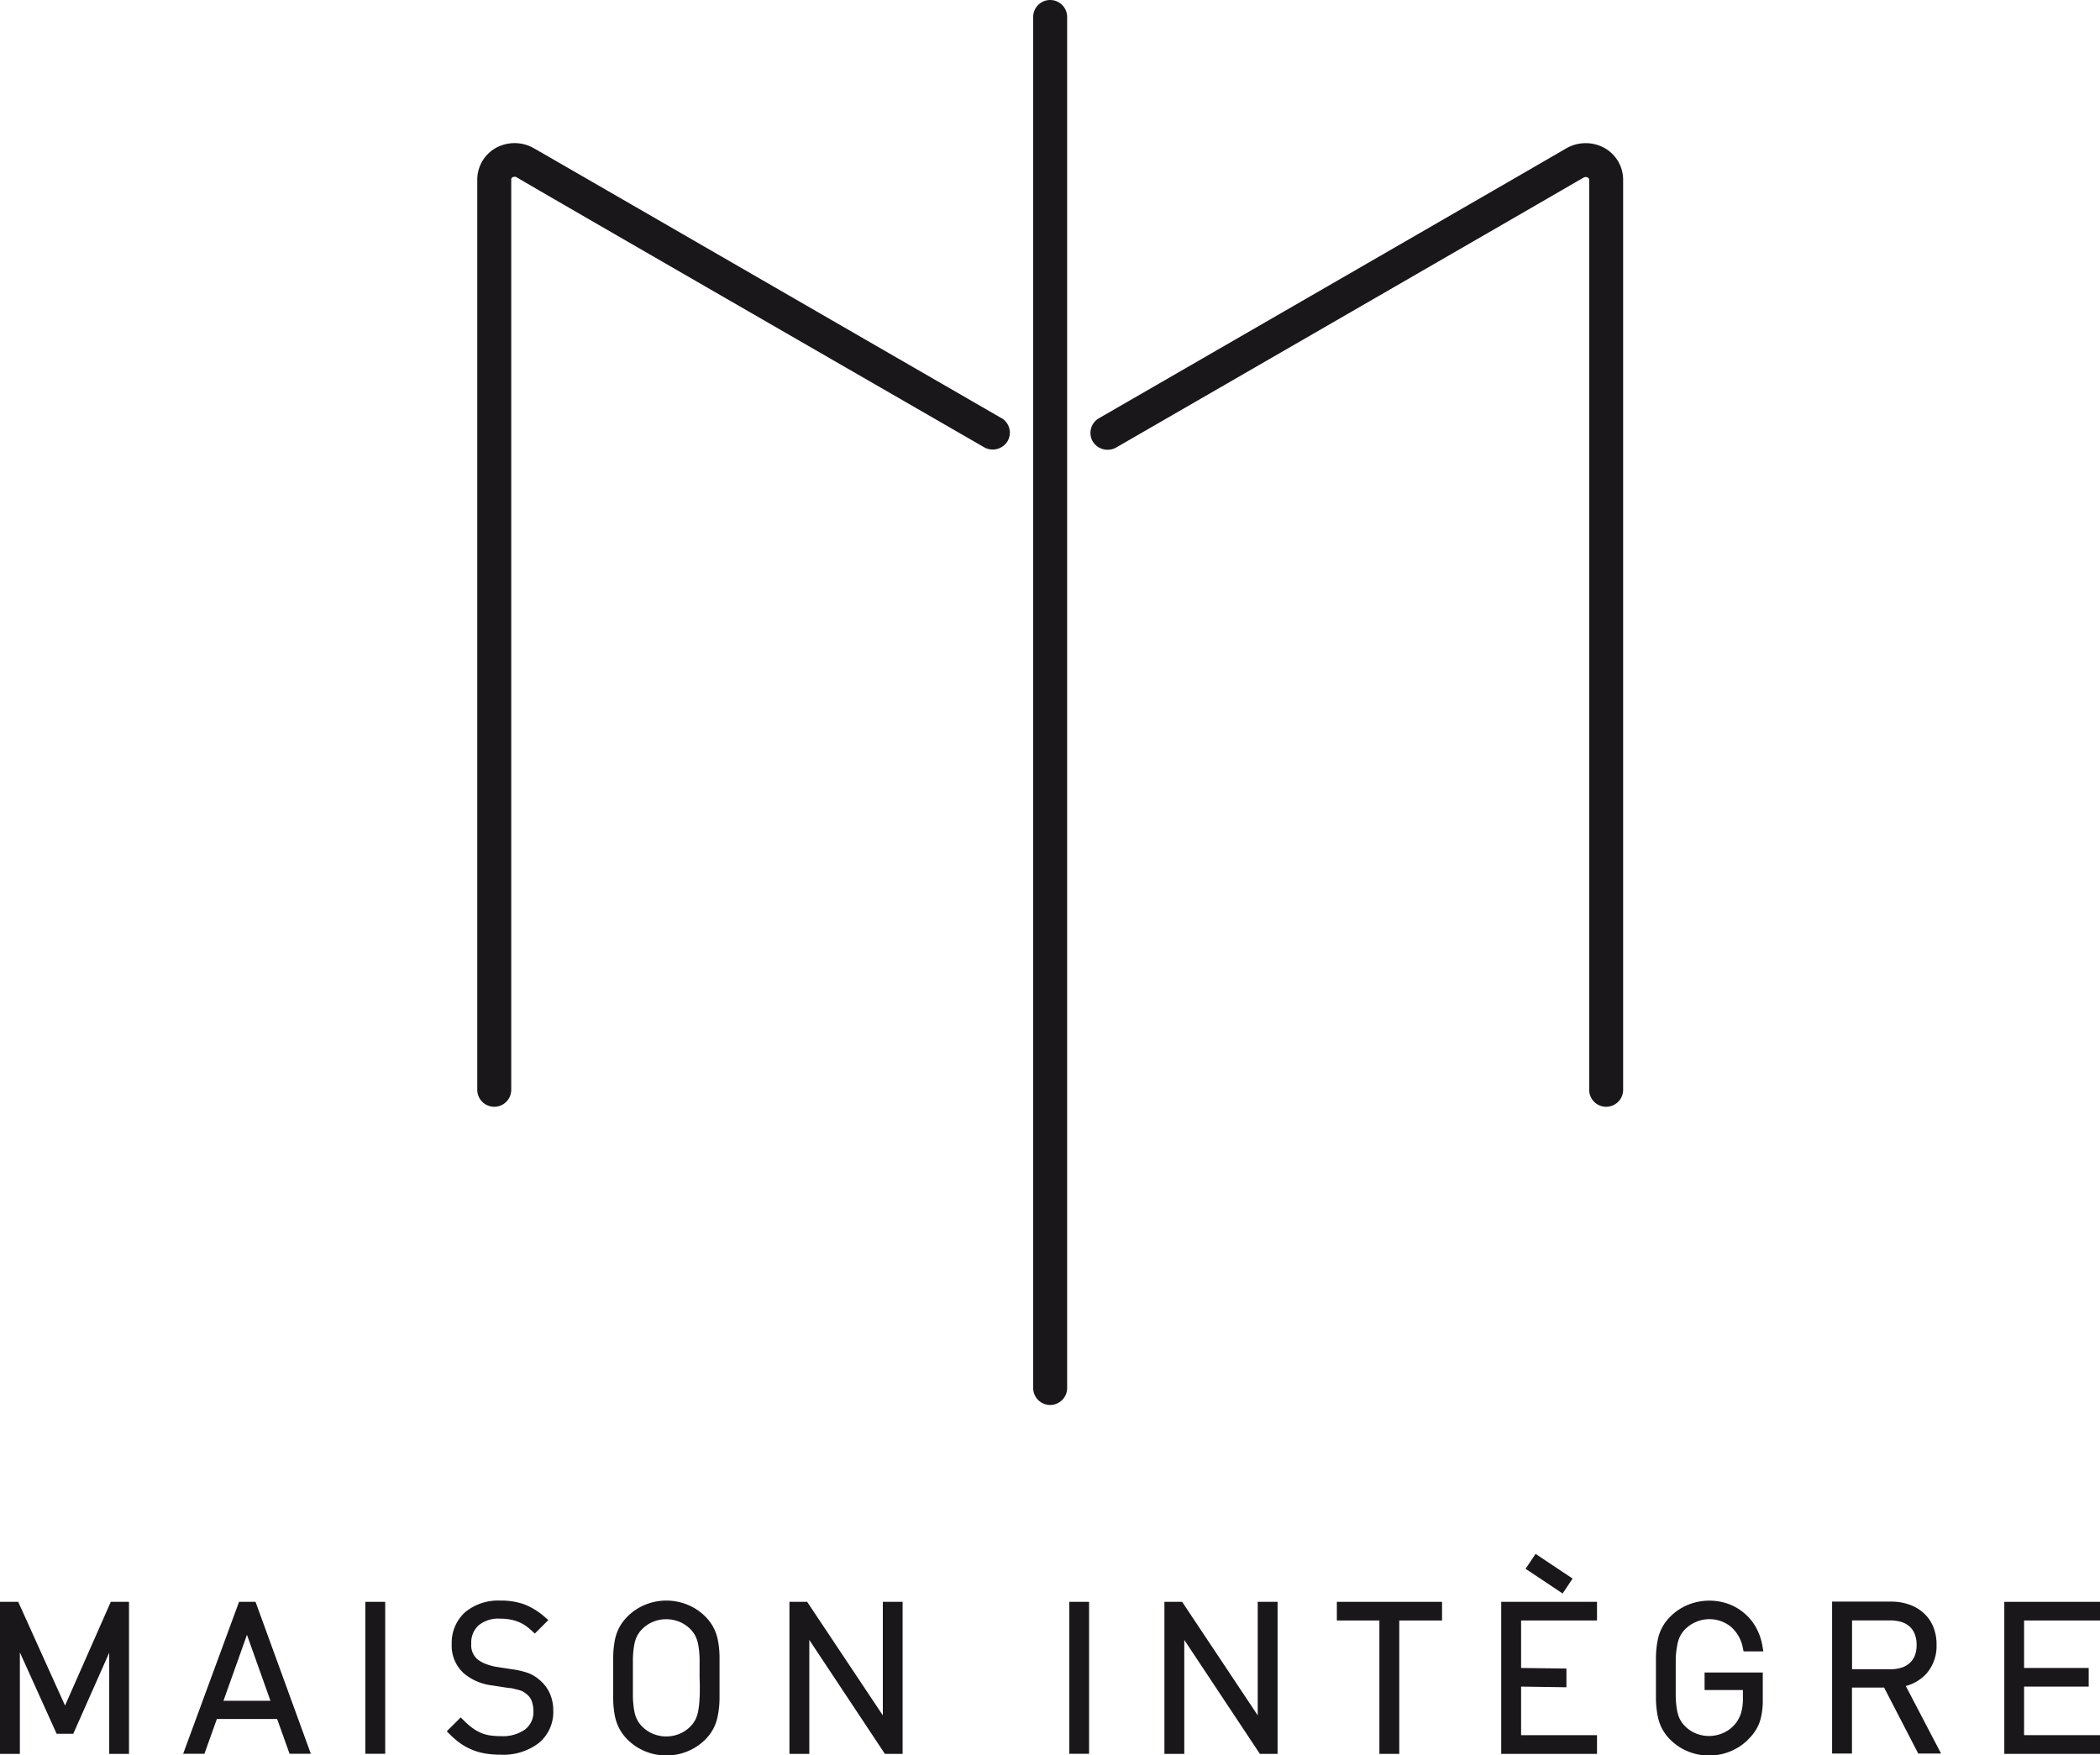 <svg xmlns="http://www.w3.org/2000/svg" viewBox="0 0 254.76 212.88"><defs><style>.cls-1{fill:#1a171b;}</style></defs><title></title><g id="Calque_2" data-name="Calque 2"><g id="Calque_1-2" data-name="Calque 1"><polygon class="cls-1" points="7.89 206.88 2.21 194.3 0 194.3 0 212.74 2.41 212.74 2.41 200.43 6.87 210.3 8.89 210.3 13.25 200.47 13.25 212.74 15.65 212.74 15.65 194.3 13.44 194.3 7.89 206.88"/><path class="cls-1" d="M29,194.3l-6.78,18.43h2.58l1.51-4.22h7.31l1.51,4.22h2.58L31,194.3Zm-1.89,12,2.85-8,2.85,8Z"/><rect class="cls-1" x="44.32" y="194.3" width="2.41" height="18.43"/><path class="cls-1" d="M65.43,203.75a4.5,4.5,0,0,0-1.37-.82,9.8,9.8,0,0,0-2-.46l-1.87-.29a6.43,6.43,0,0,1-1.31-.37,3.65,3.65,0,0,1-1-.58,2.26,2.26,0,0,1-.71-1.85,2.82,2.82,0,0,1,.88-2.22,3.73,3.73,0,0,1,2.59-.82,6.5,6.5,0,0,1,1.28.11,5.13,5.13,0,0,1,1,.29,5,5,0,0,1,.82.44,6.55,6.55,0,0,1,.75.61l.39.36,1.64-1.64-.44-.38a8.44,8.44,0,0,0-2.41-1.5,8.11,8.11,0,0,0-2.94-.48,6.27,6.27,0,0,0-4.31,1.41,5,5,0,0,0-1.62,3.88,4.48,4.48,0,0,0,1.55,3.6,6.53,6.53,0,0,0,3.37,1.4l2,.31c.34,0,.62.1.85.15a5.45,5.45,0,0,1,.59.16,1.69,1.69,0,0,1,.38.18c.13.09.27.19.41.31a1.84,1.84,0,0,1,.56.8,3.48,3.48,0,0,1,.2,1.21,2.63,2.63,0,0,1-1,2.21,4.64,4.64,0,0,1-2.93.82,8.86,8.86,0,0,1-1.34-.09,4.51,4.51,0,0,1-1.1-.31,5.45,5.45,0,0,1-1-.57,8.37,8.37,0,0,1-1.06-.92l-.39-.38L54.2,210l.39.39a10.06,10.06,0,0,0,1.28,1.09,7.42,7.42,0,0,0,1.42.77,7.74,7.74,0,0,0,1.6.45,11.54,11.54,0,0,0,1.85.14,7.09,7.09,0,0,0,4.63-1.42,4.87,4.87,0,0,0,1.75-3.93,5.07,5.07,0,0,0-.45-2.15A4.63,4.63,0,0,0,65.43,203.75Z"/><path class="cls-1" d="M87.1,199a5.73,5.73,0,0,0-.54-1.58,5.62,5.62,0,0,0-1-1.34,6.52,6.52,0,0,0-2.15-1.43,6.81,6.81,0,0,0-5.14,0,6.57,6.57,0,0,0-2.15,1.43,5.67,5.67,0,0,0-1,1.34,5.8,5.8,0,0,0-.54,1.58,11.59,11.59,0,0,0-.19,2q0,1.08,0,2.54t0,2.53a11.44,11.44,0,0,0,.19,2,5.8,5.8,0,0,0,.54,1.58,5.6,5.6,0,0,0,1,1.35,6.5,6.5,0,0,0,2.15,1.43,6.78,6.78,0,0,0,5.14,0,6.51,6.51,0,0,0,2.15-1.43,5.52,5.52,0,0,0,1-1.35A5.85,5.85,0,0,0,87.1,208a11.3,11.3,0,0,0,.19-2c0-.71,0-1.55,0-2.53s0-1.83,0-2.54A11.44,11.44,0,0,0,87.1,199Zm-2.23,6.87a11.05,11.05,0,0,1-.16,1.63,4,4,0,0,1-.35,1.09,3.4,3.4,0,0,1-.63.85,3.93,3.93,0,0,1-1.33.88,4.21,4.21,0,0,1-3.15,0,4,4,0,0,1-1.33-.88,3.3,3.3,0,0,1-.63-.85,4,4,0,0,1-.35-1.09,11.6,11.6,0,0,1-.16-1.63c0-.65,0-1.44,0-2.36s0-1.7,0-2.36a11.47,11.47,0,0,1,.16-1.62,4,4,0,0,1,.35-1.09,3.43,3.43,0,0,1,.63-.85,4,4,0,0,1,1.33-.88,4.15,4.15,0,0,1,1.58-.3,4.19,4.19,0,0,1,1.57.3,4,4,0,0,1,1.33.88,3.33,3.33,0,0,1,.63.85,4,4,0,0,1,.35,1.09,11,11,0,0,1,.16,1.63q0,1,0,2.36C84.91,204.43,84.9,205.22,84.88,205.87Z"/><polygon class="cls-1" points="107.1 208.07 97.92 194.3 95.77 194.3 95.77 212.74 98.18 212.74 98.18 198.92 107.35 212.74 109.5 212.74 109.5 194.3 107.1 194.3 107.1 208.07"/><rect class="cls-1" x="129.72" y="194.3" width="2.4" height="18.43"/><polygon class="cls-1" points="152.58 208.07 143.41 194.3 141.26 194.3 141.26 212.74 143.67 212.74 143.67 198.92 152.84 212.74 154.99 212.74 154.99 194.3 152.58 194.3 152.58 208.07"/><polygon class="cls-1" points="162.18 196.56 167.34 196.56 167.34 212.74 169.75 212.74 169.75 196.56 174.94 196.56 174.94 194.3 162.18 194.3 162.18 196.56"/><polygon class="cls-1" points="182.12 212.74 193.74 212.74 193.74 210.47 184.53 210.47 184.53 204.58 190.03 204.66 190.03 202.39 184.53 202.32 184.53 196.56 193.74 196.56 193.74 194.3 182.12 194.3 182.12 212.74"/><path class="cls-1" d="M203.48,199.54a4.05,4.05,0,0,1,.35-1.09,3.21,3.21,0,0,1,.63-.85,4,4,0,0,1,1.33-.88,4.12,4.12,0,0,1,4.2.61,4.46,4.46,0,0,1,1.44,2.55l.09.43h2.4l-.11-.64a7,7,0,0,0-.78-2.26,6.2,6.2,0,0,0-1.43-1.74,6.34,6.34,0,0,0-1.93-1.12,6.88,6.88,0,0,0-4.89.11,6.56,6.56,0,0,0-2.15,1.43,5.75,5.75,0,0,0-1,1.34,5.63,5.63,0,0,0-.54,1.58,11.46,11.46,0,0,0-.2,2q0,1.08,0,2.54c0,1,0,1.82,0,2.53a11.33,11.33,0,0,0,.2,2,5.89,5.89,0,0,0,.53,1.58,5.54,5.54,0,0,0,1,1.35,6.51,6.51,0,0,0,2.15,1.43,6.79,6.79,0,0,0,5.3-.07,6.4,6.4,0,0,0,2.22-1.6,5.28,5.28,0,0,0,1.22-2,8.46,8.46,0,0,0,.34-2.53v-3.37h-7.06V205h4.65v1a6.26,6.26,0,0,1-.22,1.77,4,4,0,0,1-.7,1.32,3.9,3.9,0,0,1-1.44,1.1,4.21,4.21,0,0,1-3.32.08,3.9,3.9,0,0,1-1.33-.88,3.25,3.25,0,0,1-.63-.85,4.14,4.14,0,0,1-.35-1.09,11.25,11.25,0,0,1-.16-1.62c0-.65,0-1.44,0-2.36s0-1.7,0-2.36A11.22,11.22,0,0,1,203.48,199.54Z"/><path class="cls-1" d="M233.71,203a5.08,5.08,0,0,0,1.22-3.52,5.54,5.54,0,0,0-.43-2.23,4.56,4.56,0,0,0-1.19-1.64,5,5,0,0,0-1.75-1,6.65,6.65,0,0,0-2.15-.34h-7.15v18.43h2.41v-8h3.9l4.14,8h2.77l-4.28-8.19A5.22,5.22,0,0,0,233.71,203Zm-4.46-.53h-4.57v-5.92h4.57a4.92,4.92,0,0,1,1.38.18,2.69,2.69,0,0,1,1,.54,2.42,2.42,0,0,1,.64.9,3.4,3.4,0,0,1,.24,1.34,3.51,3.51,0,0,1-.23,1.35,2.47,2.47,0,0,1-.65.9,2.77,2.77,0,0,1-1,.54A4.76,4.76,0,0,1,229.25,202.48Z"/><polygon class="cls-1" points="254.76 196.56 254.76 194.3 243.15 194.3 243.15 212.74 254.76 212.74 254.76 210.47 245.55 210.47 245.55 204.58 253.39 204.58 253.39 202.32 245.55 202.32 245.55 196.56 254.76 196.56"/><rect class="cls-1" x="186.84" y="188.17" width="2.18" height="5.4" transform="translate(-75.14 241.33) rotate(-56.3)"/><path class="cls-1" d="M127.4,0a2.06,2.06,0,0,0-2.06,2.06v166.3a2.06,2.06,0,1,0,4.12,0V2.06A2.06,2.06,0,0,0,127.4,0Z"/><path class="cls-1" d="M121.49,50.72l-1.4-.81C85.37,29.87,65.74,18.53,64.8,18a4.72,4.72,0,0,0-4.66-.05,4.42,4.42,0,0,0-2.24,3.9V132.19a2.06,2.06,0,1,0,4.12,0V21.82a.31.31,0,0,1,.15-.31.52.52,0,0,1,.52,0c1.61,1,54.24,31.32,56.73,32.76a2.11,2.11,0,0,0,2.81-.75,2.06,2.06,0,0,0-.75-2.82Z"/><path class="cls-1" d="M194.61,17.93A4.73,4.73,0,0,0,190,18c-1.26.75-35.19,20.33-55.31,31.94l-1.37.79a2.06,2.06,0,0,0-.76,2.81,2.12,2.12,0,0,0,2.82.76c2.67-1.54,55.11-31.8,56.73-32.76a.54.54,0,0,1,.52,0,.31.31,0,0,1,.16.32V132.19a2.06,2.06,0,1,0,4.12,0V21.82A4.42,4.42,0,0,0,194.61,17.93Z"/></g></g></svg>